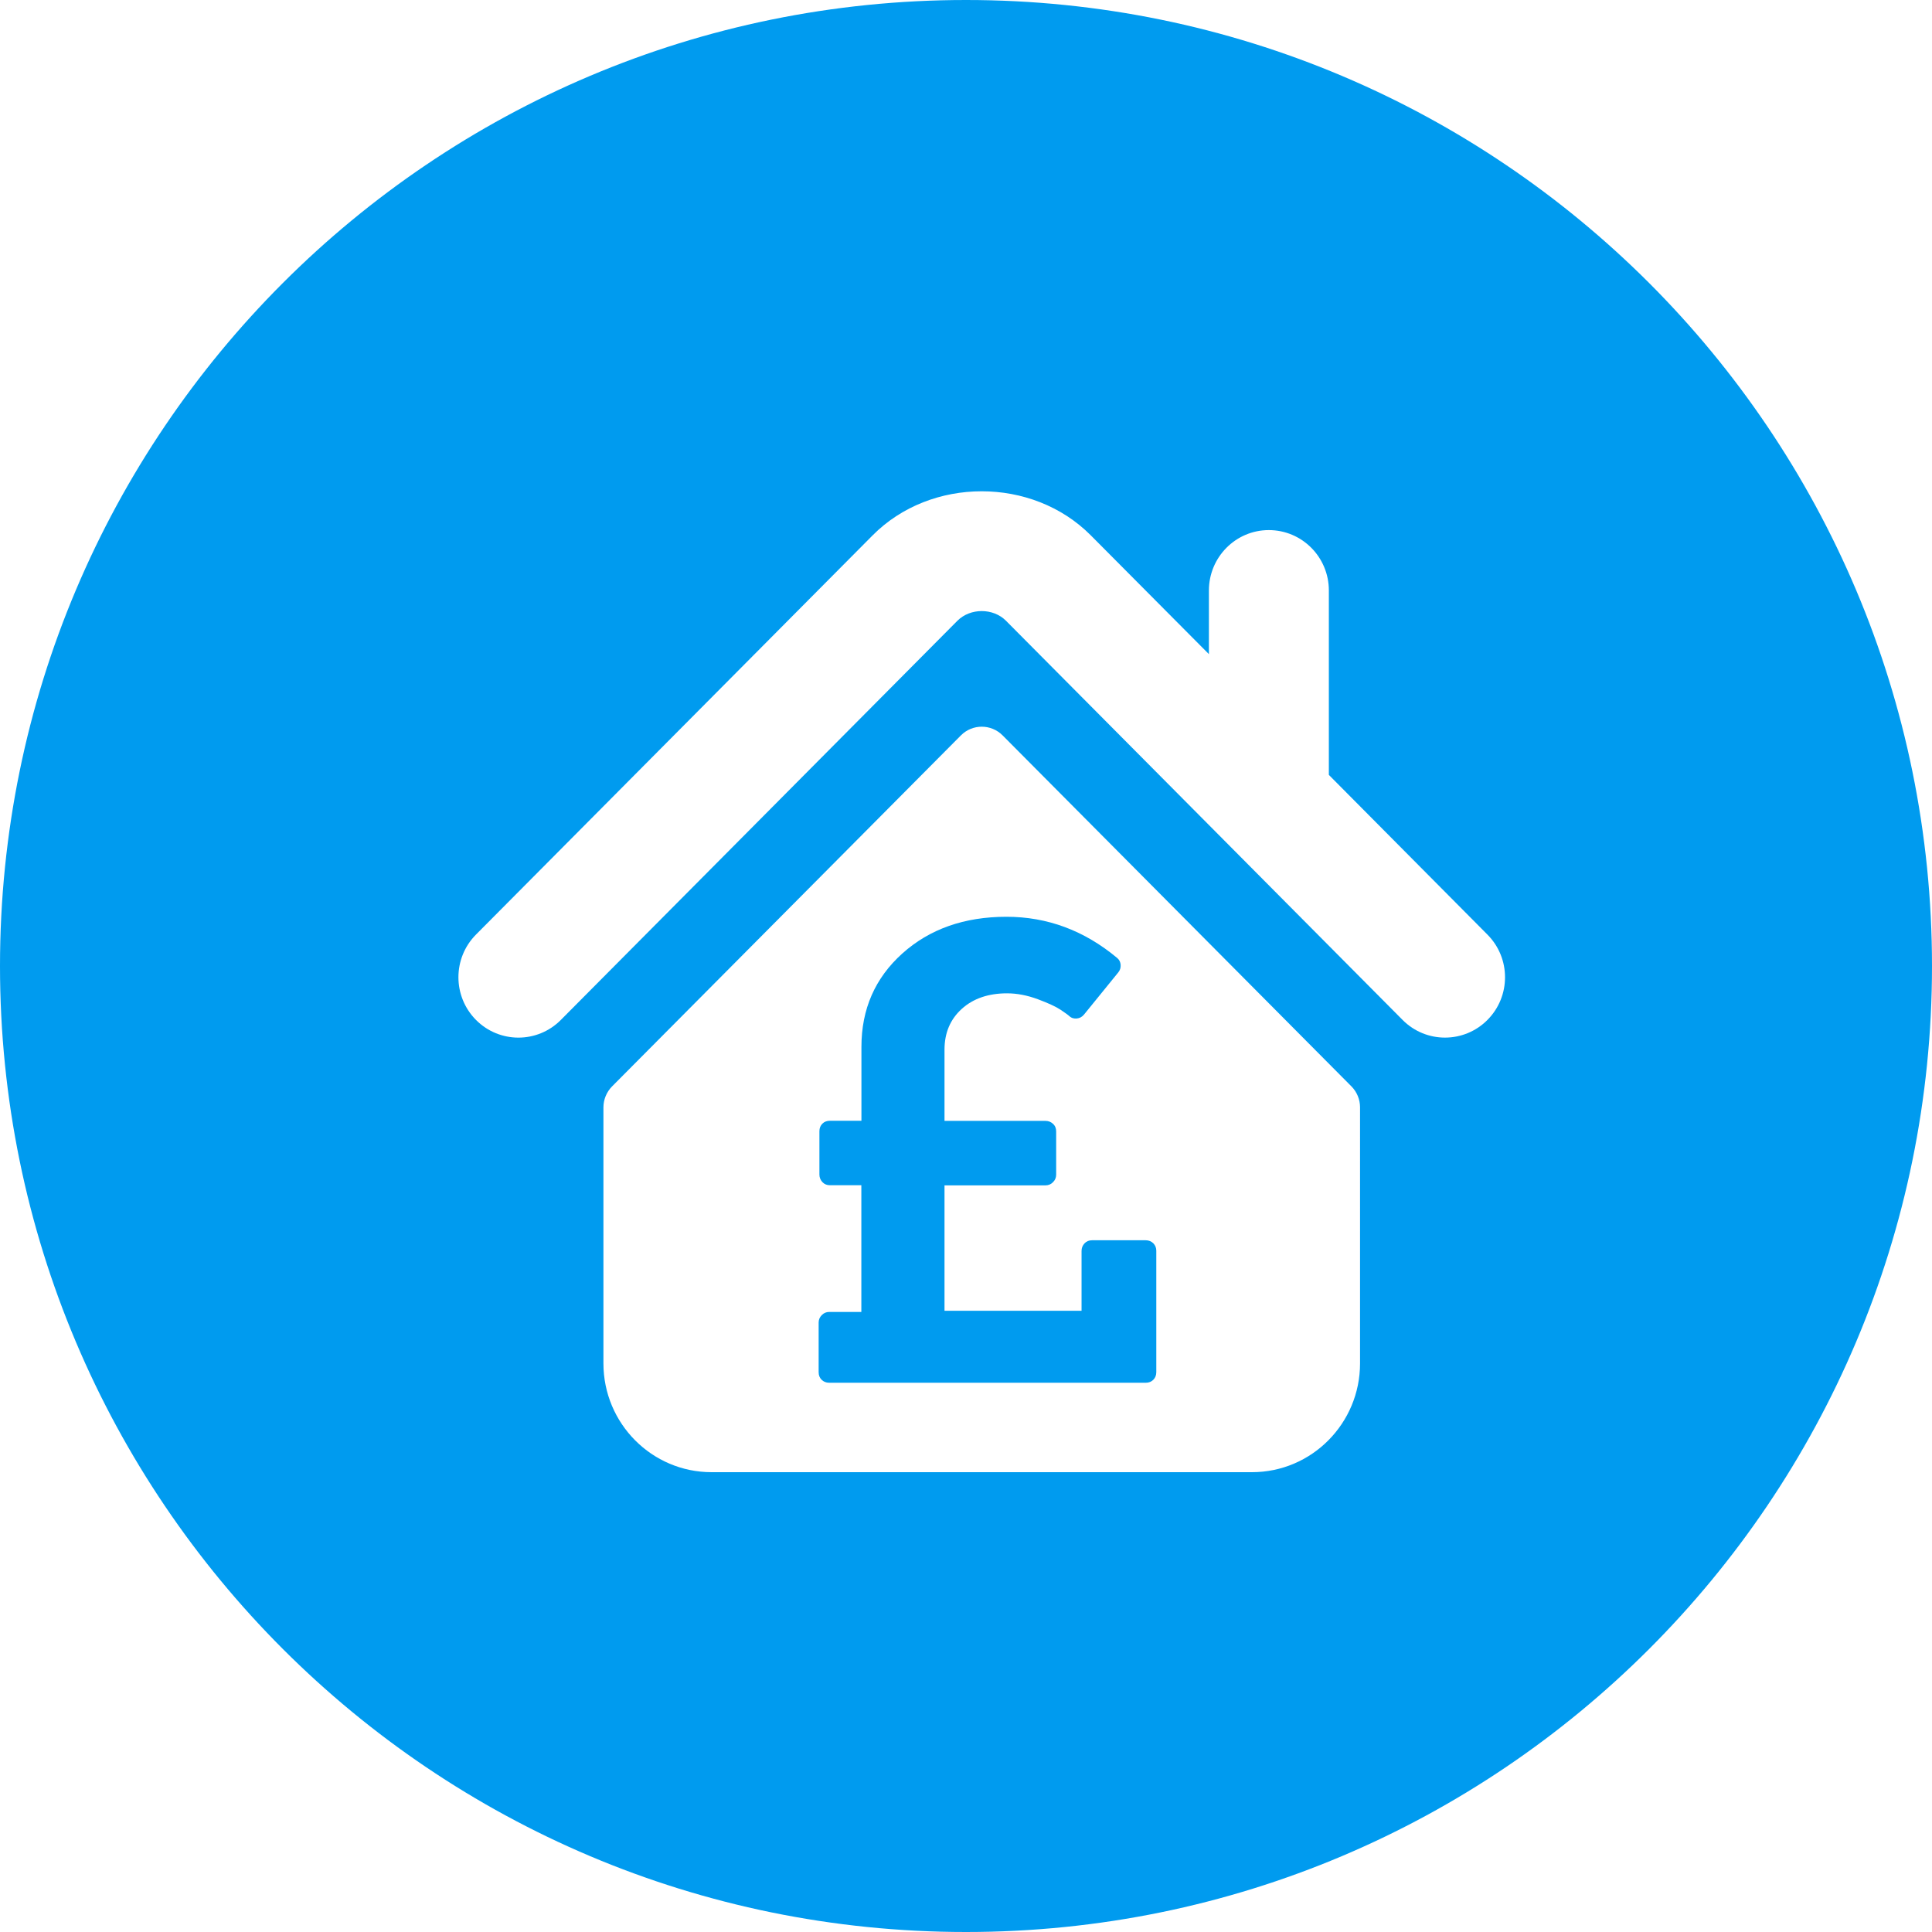 <?xml version="1.0" encoding="utf-8"?>
<!-- Generator: Adobe Illustrator 16.0.0, SVG Export Plug-In . SVG Version: 6.00 Build 0)  -->
<!DOCTYPE svg PUBLIC "-//W3C//DTD SVG 1.1//EN" "http://www.w3.org/Graphics/SVG/1.1/DTD/svg11.dtd">
<svg version="1.1" id="Layer_1" xmlns="http://www.w3.org/2000/svg" xmlns:xlink="http://www.w3.org/1999/xlink" x="0px" y="0px"
	 width="48px" height="48px" viewBox="0 0 48 48" enable-background="new 0 0 48 48" xml:space="preserve">
<g>
	<path fill="#009BEF" d="M28.465,30.814h-1.333c-0.077,0-0.14,0.026-0.188,0.078c-0.049,0.053-0.073,0.114-0.073,0.187v1.487h-3.405
		V29.45h2.51c0.069,0,0.133-0.025,0.185-0.078c0.052-0.052,0.079-0.113,0.079-0.187v-1.076c0-0.078-0.026-0.141-0.079-0.188
		c-0.052-0.049-0.114-0.073-0.185-0.073h-2.51v-1.769c0-0.418,0.143-0.754,0.428-1.013c0.285-0.258,0.662-0.387,1.125-0.387
		c0.248,0,0.502,0.049,0.767,0.147c0.263,0.098,0.452,0.187,0.565,0.262c0.115,0.078,0.188,0.13,0.215,0.156
		c0.056,0.051,0.117,0.067,0.188,0.06c0.071-0.007,0.131-0.039,0.181-0.101l0.849-1.045c0.044-0.055,0.062-0.115,0.058-0.184
		c-0.004-0.069-0.031-0.125-0.082-0.17c-0.82-0.686-1.74-1.027-2.755-1.027c-1.047,0-1.91,0.305-2.587,0.912
		c-0.677,0.609-1.016,1.382-1.016,2.32v1.836h-0.781c-0.077,0-0.14,0.023-0.189,0.072c-0.049,0.049-0.074,0.111-0.074,0.188v1.076
		c0,0.072,0.024,0.133,0.074,0.188c0.05,0.053,0.113,0.078,0.189,0.078H21.4v3.148h-0.798c-0.071,0-0.133,0.025-0.185,0.078
		c-0.052,0.053-0.078,0.113-0.078,0.186v1.232c0,0.078,0.025,0.141,0.074,0.189c0.049,0.048,0.112,0.074,0.189,0.074h7.863
		c0.077,0,0.141-0.025,0.189-0.074c0.048-0.049,0.074-0.111,0.074-0.189v-3.018c0-0.07-0.024-0.131-0.074-0.184
		C28.605,30.842,28.542,30.814,28.465,30.814z"/>
	<path fill="#009BEF" d="M24,0C10.745,0,0,10.745,0,24s10.745,24,24,24s24-10.745,24-24S37.255,0,24,0z M33.79,33.873
		c0,1.492-1.202,2.703-2.685,2.703h-4.291h-4.845h-4.291c-1.483,0-2.686-1.211-2.686-2.703v-6.361c0-0.195,0.078-0.382,0.215-0.521
		l8.667-8.721c0.285-0.287,0.749-0.287,1.035,0l8.667,8.721c0.137,0.138,0.214,0.325,0.214,0.521V33.873z M36.955,25.34
		c-0.291,0.293-0.673,0.439-1.055,0.439c-0.381,0-0.762-0.146-1.053-0.439l-9.854-9.918c-0.319-0.32-0.885-0.32-1.206,0
		l-9.853,9.918c-0.581,0.586-1.526,0.586-2.108,0s-0.582-1.535,0-2.121l9.854-9.918c1.447-1.459,3.968-1.461,5.419-0.002
		l2.936,2.953V14.67c0-0.828,0.667-1.5,1.488-1.5c0.826,0,1.492,0.672,1.492,1.5v4.582l3.939,3.967
		C37.538,23.805,37.538,24.754,36.955,25.34z"/>
</g>
</svg>
